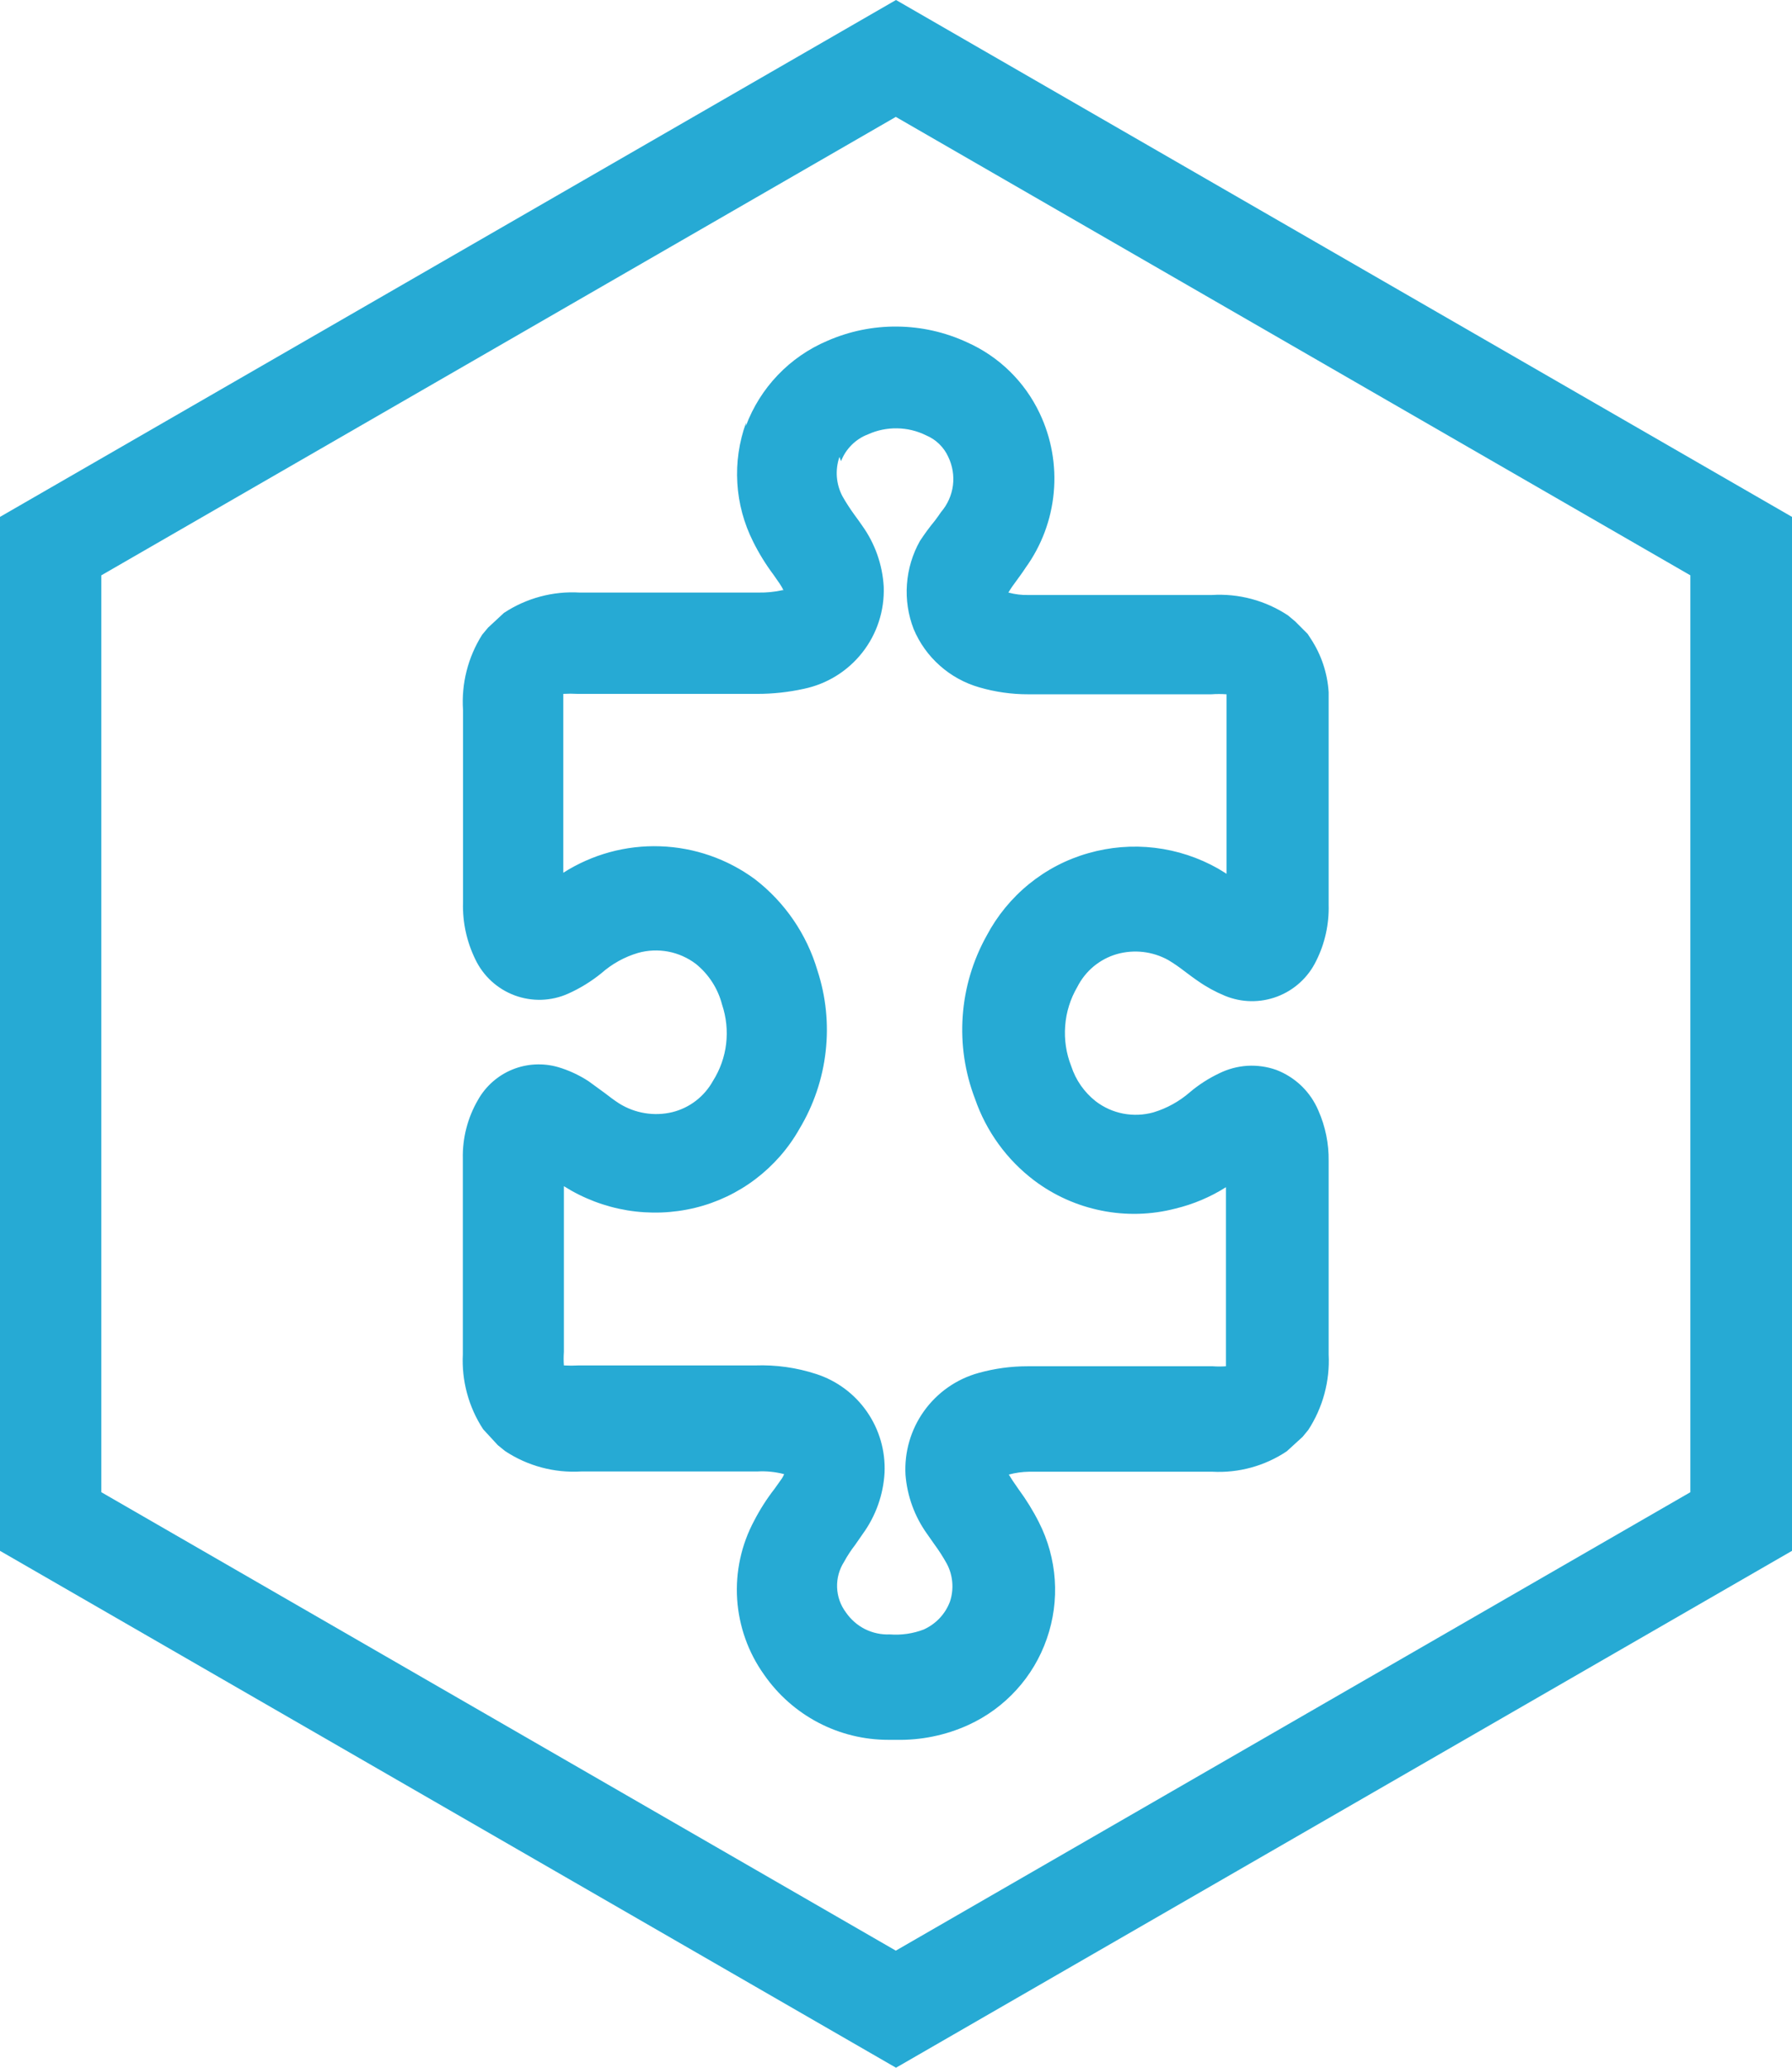 <svg width="39" height="45" viewBox="0 0 39 45" fill="none" xmlns="http://www.w3.org/2000/svg">
<path d="M19.5 45L0 33.751V11.249L19.5 0L39 11.249V33.751L19.5 45ZM2.205 32.475L19.496 42.452L36.788 32.475V12.521L19.496 2.544L2.205 12.521V32.475Z" fill="#26AAD4"/>
<path d="M16.237 9.199C16.085 9.618 16.02 10.065 16.047 10.511C16.073 10.957 16.191 11.392 16.392 11.791C16.517 12.043 16.666 12.284 16.835 12.51L16.967 12.7C17.047 12.82 17.061 12.869 17.038 12.842C16.864 12.881 16.686 12.899 16.507 12.896C15.209 12.896 13.912 12.896 12.617 12.896C12.034 12.861 11.455 13.017 10.967 13.339L10.622 13.659L10.493 13.814C10.185 14.302 10.039 14.876 10.077 15.452V19.646C10.065 20.071 10.157 20.493 10.343 20.875C10.516 21.24 10.824 21.523 11.202 21.663C11.58 21.803 11.997 21.79 12.365 21.625C12.624 21.509 12.866 21.36 13.086 21.182C13.318 20.977 13.591 20.825 13.887 20.738C14.101 20.678 14.326 20.669 14.544 20.71C14.761 20.752 14.967 20.843 15.144 20.977C15.425 21.204 15.625 21.515 15.715 21.865C15.807 22.139 15.837 22.431 15.803 22.718C15.769 23.005 15.67 23.281 15.516 23.525C15.423 23.693 15.296 23.84 15.144 23.957C14.992 24.074 14.817 24.158 14.631 24.204C14.436 24.251 14.235 24.258 14.037 24.226C13.84 24.194 13.65 24.123 13.48 24.018C13.37 23.947 13.268 23.871 13.166 23.791L12.808 23.53C12.602 23.396 12.379 23.292 12.144 23.223C11.816 23.129 11.467 23.148 11.152 23.276C10.836 23.405 10.573 23.636 10.405 23.933C10.177 24.323 10.062 24.769 10.073 25.221V27.55C10.073 28.194 10.073 28.833 10.073 29.472C10.044 30.05 10.199 30.622 10.515 31.105L10.834 31.451L10.993 31.58C11.483 31.904 12.063 32.059 12.648 32.024H16.48C16.677 32.012 16.874 32.032 17.065 32.082C17.046 32.13 17.021 32.174 16.989 32.215L16.857 32.401C16.688 32.618 16.54 32.85 16.414 33.094C16.133 33.617 16.005 34.209 16.043 34.803C16.082 35.395 16.285 35.966 16.631 36.449C16.934 36.886 17.339 37.243 17.81 37.49C18.28 37.736 18.804 37.865 19.335 37.864H19.498C20.041 37.876 20.58 37.766 21.074 37.541C21.471 37.36 21.826 37.101 22.12 36.778C22.414 36.456 22.639 36.077 22.782 35.664C22.926 35.252 22.985 34.815 22.955 34.379C22.925 33.943 22.808 33.518 22.61 33.129C22.483 32.877 22.334 32.637 22.167 32.41L22.039 32.224L21.955 32.091C22.099 32.052 22.248 32.032 22.397 32.029C23.725 32.029 25.053 32.029 26.38 32.029C26.955 32.061 27.525 31.905 28.004 31.585L28.349 31.27L28.473 31.119C28.79 30.632 28.945 30.057 28.916 29.476C28.916 28.367 28.916 27.259 28.916 26.152V25.265C28.921 24.889 28.845 24.517 28.694 24.173C28.609 23.971 28.484 23.788 28.327 23.635C28.169 23.483 27.983 23.364 27.778 23.285C27.576 23.213 27.361 23.183 27.147 23.195C26.932 23.209 26.723 23.265 26.53 23.361C26.305 23.468 26.093 23.604 25.902 23.765C25.67 23.968 25.397 24.12 25.101 24.209C24.888 24.268 24.664 24.277 24.447 24.236C24.23 24.195 24.025 24.103 23.849 23.969C23.598 23.772 23.411 23.505 23.313 23.201C23.203 22.923 23.159 22.623 23.182 22.325C23.204 22.026 23.295 21.737 23.446 21.479C23.533 21.307 23.654 21.155 23.801 21.032C23.949 20.91 24.12 20.818 24.304 20.765C24.68 20.658 25.082 20.704 25.424 20.893C25.546 20.966 25.662 21.046 25.774 21.133C25.875 21.208 25.973 21.284 26.079 21.355C26.259 21.481 26.452 21.586 26.655 21.67C27.02 21.822 27.43 21.828 27.8 21.687C28.17 21.546 28.473 21.268 28.645 20.911C28.835 20.533 28.927 20.113 28.916 19.691V15.51C28.916 15.354 28.916 15.199 28.916 15.066C28.89 14.649 28.756 14.247 28.526 13.899L28.46 13.797L28.19 13.526L28.031 13.393C27.54 13.068 26.958 12.912 26.371 12.949C25.043 12.949 23.716 12.949 22.388 12.949C22.239 12.953 22.09 12.935 21.946 12.896C21.998 12.808 22.056 12.724 22.118 12.643C22.185 12.55 22.256 12.456 22.318 12.359C22.666 11.878 22.879 11.311 22.933 10.719C22.988 10.127 22.882 9.531 22.627 8.995C22.302 8.307 21.741 7.759 21.047 7.45C20.571 7.229 20.053 7.112 19.529 7.107C19.004 7.101 18.484 7.208 18.003 7.419C17.598 7.591 17.232 7.844 16.928 8.162C16.624 8.48 16.387 8.857 16.233 9.27L16.237 9.199ZM18.304 10.037C18.355 9.904 18.434 9.783 18.536 9.682C18.637 9.581 18.759 9.502 18.893 9.452C19.091 9.362 19.307 9.318 19.525 9.322C19.743 9.325 19.958 9.377 20.154 9.474C20.367 9.563 20.54 9.729 20.636 9.94C20.73 10.134 20.766 10.351 20.739 10.565C20.711 10.778 20.622 10.979 20.481 11.143C20.441 11.205 20.393 11.267 20.348 11.329C20.231 11.471 20.122 11.619 20.021 11.773C19.858 12.062 19.762 12.385 19.738 12.716C19.714 13.048 19.764 13.38 19.884 13.69C20.012 13.995 20.207 14.268 20.455 14.487C20.702 14.707 20.996 14.868 21.313 14.959C21.66 15.06 22.019 15.111 22.38 15.11C23.707 15.11 25.035 15.11 26.362 15.11C26.473 15.102 26.584 15.102 26.694 15.11C26.694 15.221 26.694 15.332 26.694 15.465V19.016L26.513 18.905C26.087 18.663 25.618 18.509 25.133 18.451C24.647 18.393 24.155 18.433 23.685 18.568C23.214 18.701 22.775 18.93 22.395 19.239C22.015 19.548 21.701 19.931 21.472 20.365C21.173 20.902 20.995 21.498 20.952 22.112C20.908 22.726 21 23.342 21.22 23.915C21.464 24.622 21.913 25.241 22.508 25.691C22.941 26.017 23.442 26.241 23.974 26.347C24.506 26.454 25.054 26.439 25.579 26.303C25.969 26.209 26.342 26.052 26.681 25.837V26.095C26.681 27.209 26.681 28.314 26.681 29.432C26.681 29.587 26.681 29.681 26.681 29.734C26.585 29.741 26.489 29.741 26.393 29.734C25.066 29.734 23.707 29.734 22.362 29.734C22.001 29.734 21.643 29.783 21.296 29.88C20.818 30.012 20.399 30.305 20.11 30.709C19.821 31.112 19.679 31.603 19.707 32.099C19.744 32.562 19.906 33.005 20.176 33.382L20.335 33.609C20.434 33.743 20.524 33.884 20.605 34.03C20.672 34.155 20.712 34.292 20.724 34.433C20.736 34.575 20.72 34.716 20.676 34.851C20.626 34.987 20.549 35.111 20.45 35.216C20.351 35.321 20.232 35.405 20.101 35.464C19.867 35.553 19.616 35.589 19.366 35.57C19.179 35.578 18.994 35.538 18.826 35.455C18.659 35.371 18.516 35.245 18.41 35.091C18.292 34.934 18.225 34.744 18.218 34.547C18.211 34.35 18.264 34.156 18.37 33.99C18.441 33.859 18.523 33.735 18.614 33.617L18.777 33.382C19.059 32.993 19.224 32.531 19.251 32.051C19.272 31.579 19.138 31.113 18.869 30.725C18.601 30.337 18.212 30.048 17.764 29.903C17.335 29.763 16.887 29.7 16.437 29.716H12.595C12.488 29.722 12.38 29.722 12.272 29.716C12.265 29.619 12.265 29.521 12.272 29.423C12.272 28.78 12.272 28.132 12.272 27.488V25.815C12.693 26.081 13.163 26.26 13.654 26.341C14.145 26.421 14.647 26.403 15.131 26.285C15.606 26.169 16.053 25.956 16.443 25.66C16.834 25.363 17.16 24.991 17.401 24.563C17.708 24.051 17.902 23.479 17.969 22.884C18.037 22.29 17.976 21.688 17.79 21.12C17.557 20.331 17.081 19.637 16.432 19.136C15.832 18.693 15.112 18.443 14.367 18.418C13.623 18.392 12.888 18.593 12.259 18.994V18.954C12.259 17.769 12.259 16.579 12.259 15.403C12.259 15.248 12.259 15.155 12.259 15.101C12.364 15.095 12.468 15.095 12.573 15.101C13.88 15.101 15.184 15.101 16.485 15.101C16.825 15.101 17.162 15.064 17.494 14.991C17.998 14.886 18.45 14.606 18.768 14.2C19.087 13.794 19.251 13.288 19.233 12.771C19.206 12.292 19.044 11.83 18.764 11.44C18.711 11.36 18.654 11.285 18.596 11.205C18.502 11.075 18.414 10.94 18.335 10.801C18.266 10.67 18.225 10.527 18.213 10.38C18.202 10.232 18.221 10.084 18.269 9.944" fill="#26AAD4"/>
</svg>
